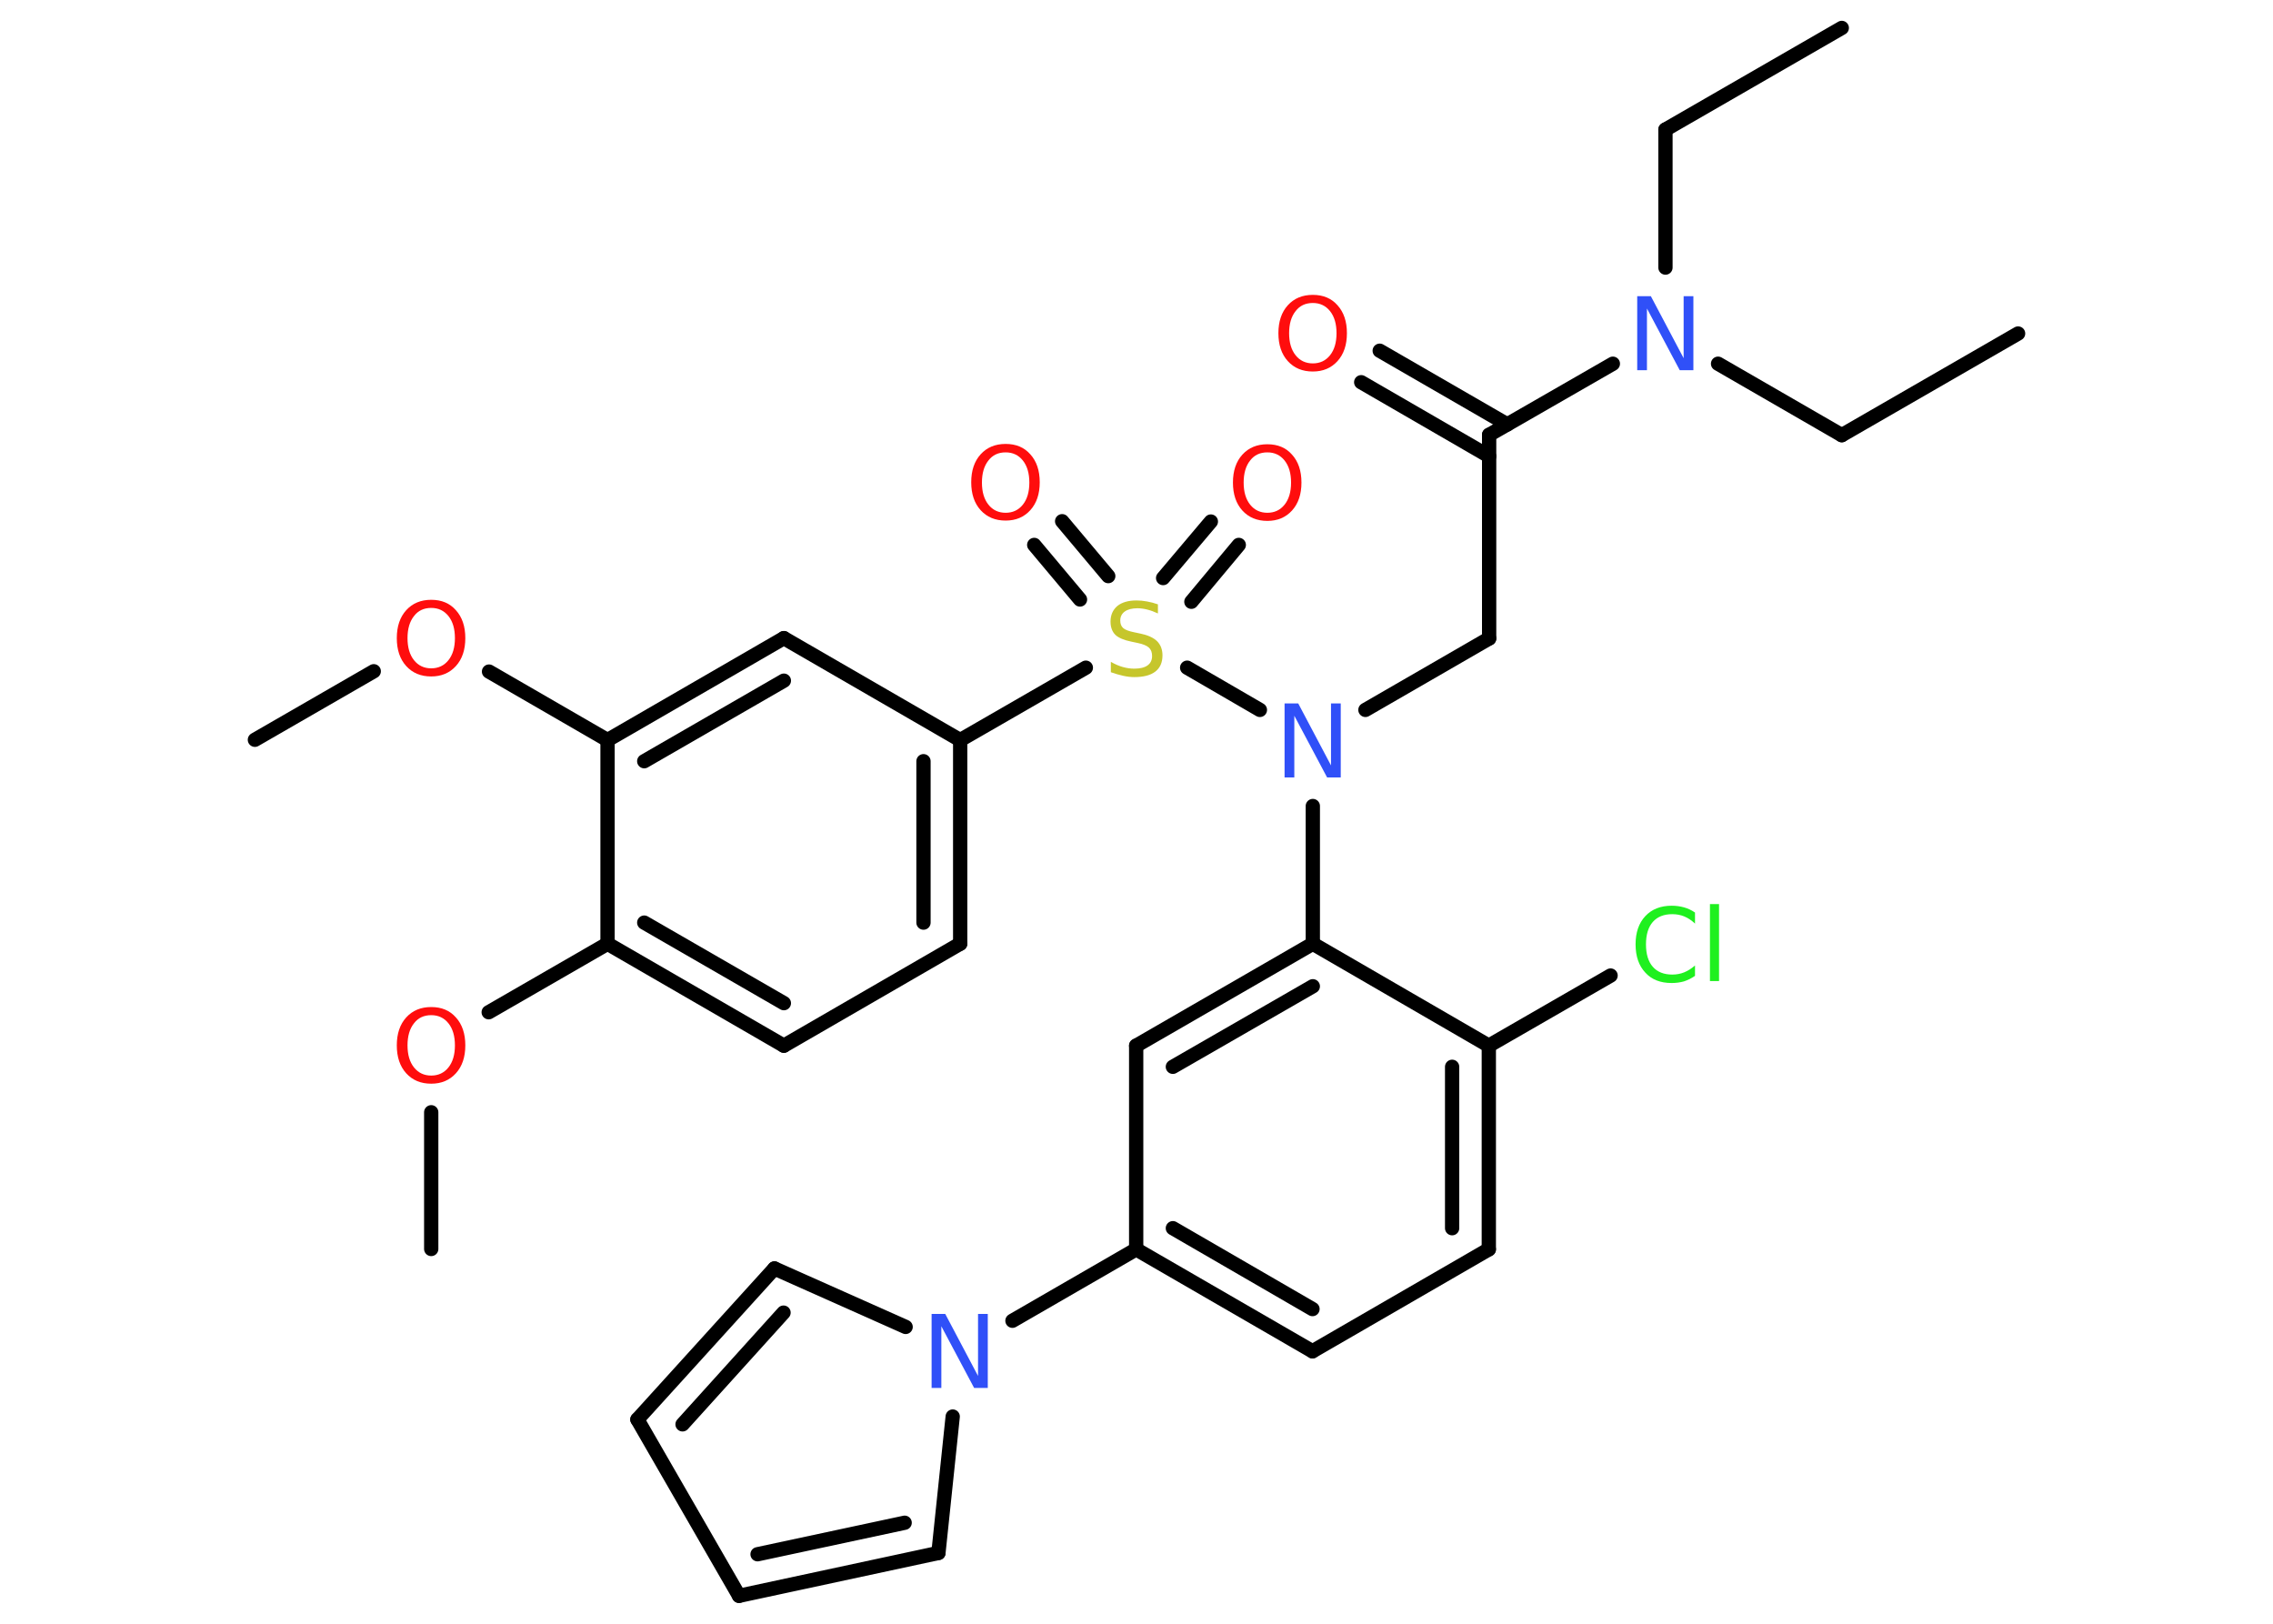 <?xml version='1.0' encoding='UTF-8'?>
<!DOCTYPE svg PUBLIC "-//W3C//DTD SVG 1.1//EN" "http://www.w3.org/Graphics/SVG/1.1/DTD/svg11.dtd">
<svg version='1.2' xmlns='http://www.w3.org/2000/svg' xmlns:xlink='http://www.w3.org/1999/xlink' width='70.0mm' height='50.0mm' viewBox='0 0 70.0 50.0'>
  <desc>Generated by the Chemistry Development Kit (http://github.com/cdk)</desc>
  <g stroke-linecap='round' stroke-linejoin='round' stroke='#000000' stroke-width='.44' fill='#FF0D0D'>
    <rect x='.0' y='.0' width='70.0' height='50.0' fill='#FFFFFF' stroke='none'/>
    <g id='mol1' class='mol'>
      <line id='mol1bnd1' class='bond' x1='56.72' y1='.86' x2='51.29' y2='3.99'/>
      <line id='mol1bnd2' class='bond' x1='51.29' y1='3.99' x2='51.29' y2='8.24'/>
      <line id='mol1bnd3' class='bond' x1='52.91' y1='11.2' x2='56.72' y2='13.4'/>
      <line id='mol1bnd4' class='bond' x1='56.72' y1='13.4' x2='62.15' y2='10.27'/>
      <line id='mol1bnd5' class='bond' x1='49.67' y1='11.2' x2='45.86' y2='13.39'/>
      <g id='mol1bnd6' class='bond'>
        <line x1='45.86' y1='14.05' x2='41.92' y2='11.77'/>
        <line x1='46.42' y1='13.07' x2='42.49' y2='10.8'/>
      </g>
      <line id='mol1bnd7' class='bond' x1='45.86' y1='13.39' x2='45.86' y2='19.66'/>
      <line id='mol1bnd8' class='bond' x1='45.86' y1='19.66' x2='42.05' y2='21.86'/>
      <line id='mol1bnd9' class='bond' x1='40.43' y1='24.82' x2='40.43' y2='29.06'/>
      <g id='mol1bnd10' class='bond'>
        <line x1='40.43' y1='29.06' x2='34.99' y2='32.2'/>
        <line x1='40.43' y1='30.37' x2='36.12' y2='32.85'/>
      </g>
      <line id='mol1bnd11' class='bond' x1='34.99' y1='32.2' x2='34.99' y2='38.47'/>
      <line id='mol1bnd12' class='bond' x1='34.99' y1='38.47' x2='31.18' y2='40.67'/>
      <line id='mol1bnd13' class='bond' x1='27.89' y1='40.86' x2='23.85' y2='39.06'/>
      <g id='mol1bnd14' class='bond'>
        <line x1='23.85' y1='39.06' x2='19.63' y2='43.71'/>
        <line x1='24.13' y1='40.42' x2='21.02' y2='43.86'/>
      </g>
      <line id='mol1bnd15' class='bond' x1='19.63' y1='43.71' x2='22.76' y2='49.14'/>
      <g id='mol1bnd16' class='bond'>
        <line x1='22.76' y1='49.14' x2='28.9' y2='47.82'/>
        <line x1='23.33' y1='47.86' x2='27.86' y2='46.89'/>
      </g>
      <line id='mol1bnd17' class='bond' x1='29.34' y1='43.62' x2='28.9' y2='47.82'/>
      <g id='mol1bnd18' class='bond'>
        <line x1='34.99' y1='38.47' x2='40.42' y2='41.61'/>
        <line x1='36.12' y1='37.82' x2='40.42' y2='40.31'/>
      </g>
      <line id='mol1bnd19' class='bond' x1='40.42' y1='41.61' x2='45.85' y2='38.47'/>
      <g id='mol1bnd20' class='bond'>
        <line x1='45.85' y1='38.47' x2='45.85' y2='32.2'/>
        <line x1='44.72' y1='37.82' x2='44.72' y2='32.85'/>
      </g>
      <line id='mol1bnd21' class='bond' x1='40.43' y1='29.06' x2='45.85' y2='32.2'/>
      <line id='mol1bnd22' class='bond' x1='45.85' y1='32.2' x2='49.6' y2='30.04'/>
      <line id='mol1bnd23' class='bond' x1='38.8' y1='21.86' x2='36.56' y2='20.56'/>
      <g id='mol1bnd24' class='bond'>
        <line x1='35.82' y1='17.8' x2='37.29' y2='16.06'/>
        <line x1='36.69' y1='18.53' x2='38.15' y2='16.78'/>
      </g>
      <g id='mol1bnd25' class='bond'>
        <line x1='33.26' y1='18.46' x2='31.85' y2='16.78'/>
        <line x1='34.13' y1='17.74' x2='32.71' y2='16.05'/>
      </g>
      <line id='mol1bnd26' class='bond' x1='33.44' y1='20.56' x2='29.57' y2='22.79'/>
      <g id='mol1bnd27' class='bond'>
        <line x1='29.57' y1='29.06' x2='29.57' y2='22.79'/>
        <line x1='28.44' y1='28.41' x2='28.44' y2='23.44'/>
      </g>
      <line id='mol1bnd28' class='bond' x1='29.57' y1='29.06' x2='24.14' y2='32.2'/>
      <g id='mol1bnd29' class='bond'>
        <line x1='18.71' y1='29.06' x2='24.14' y2='32.2'/>
        <line x1='19.84' y1='28.41' x2='24.14' y2='30.89'/>
      </g>
      <line id='mol1bnd30' class='bond' x1='18.71' y1='29.06' x2='15.05' y2='31.17'/>
      <line id='mol1bnd31' class='bond' x1='13.28' y1='34.25' x2='13.28' y2='38.46'/>
      <line id='mol1bnd32' class='bond' x1='18.71' y1='29.06' x2='18.71' y2='22.79'/>
      <line id='mol1bnd33' class='bond' x1='18.71' y1='22.79' x2='15.06' y2='20.68'/>
      <line id='mol1bnd34' class='bond' x1='11.51' y1='20.67' x2='7.85' y2='22.78'/>
      <g id='mol1bnd35' class='bond'>
        <line x1='24.14' y1='19.65' x2='18.71' y2='22.79'/>
        <line x1='24.14' y1='20.96' x2='19.84' y2='23.44'/>
      </g>
      <line id='mol1bnd36' class='bond' x1='29.57' y1='22.79' x2='24.14' y2='19.65'/>
      <path id='mol1atm3' class='atom' d='M50.43 9.12h.41l1.01 1.91v-1.91h.3v2.28h-.42l-1.01 -1.9v1.9h-.3v-2.28z' stroke='none' fill='#3050F8'/>
      <path id='mol1atm7' class='atom' d='M40.43 9.33q-.34 .0 -.53 .25q-.2 .25 -.2 .68q.0 .43 .2 .68q.2 .25 .53 .25q.33 .0 .53 -.25q.2 -.25 .2 -.68q.0 -.43 -.2 -.68q-.2 -.25 -.53 -.25zM40.43 9.08q.48 .0 .76 .32q.29 .32 .29 .86q.0 .54 -.29 .86q-.29 .32 -.76 .32q-.48 .0 -.77 -.32q-.29 -.32 -.29 -.86q.0 -.54 .29 -.86q.29 -.32 .77 -.32z' stroke='none'/>
      <path id='mol1atm9' class='atom' d='M39.57 21.66h.41l1.01 1.91v-1.91h.3v2.28h-.42l-1.01 -1.9v1.9h-.3v-2.28z' stroke='none' fill='#3050F8'/>
      <path id='mol1atm13' class='atom' d='M28.7 40.46h.41l1.01 1.91v-1.91h.3v2.28h-.42l-1.01 -1.9v1.9h-.3v-2.28z' stroke='none' fill='#3050F8'/>
      <path id='mol1atm21' class='atom' d='M52.2 28.11v.33q-.16 -.15 -.33 -.22q-.17 -.07 -.37 -.07q-.39 .0 -.6 .24q-.21 .24 -.21 .69q.0 .45 .21 .69q.21 .24 .6 .24q.2 .0 .37 -.07q.17 -.07 .33 -.21v.32q-.16 .11 -.34 .17q-.18 .05 -.38 .05q-.52 .0 -.81 -.32q-.3 -.32 -.3 -.87q.0 -.55 .3 -.87q.3 -.32 .81 -.32q.2 .0 .38 .05q.18 .05 .34 .16zM52.66 27.84h.28v2.37h-.28v-2.37z' stroke='none' fill='#1FF01F'/>
      <path id='mol1atm22' class='atom' d='M35.66 18.59v.3q-.17 -.08 -.33 -.12q-.16 -.04 -.3 -.04q-.25 .0 -.39 .1q-.14 .1 -.14 .28q.0 .15 .09 .23q.09 .08 .34 .13l.19 .04q.34 .07 .51 .23q.17 .17 .17 .44q.0 .33 -.22 .5q-.22 .17 -.65 .17q-.16 .0 -.34 -.04q-.18 -.04 -.38 -.11v-.32q.19 .11 .37 .16q.18 .05 .35 .05q.27 .0 .41 -.1q.14 -.1 .14 -.29q.0 -.17 -.1 -.26q-.1 -.09 -.34 -.14l-.19 -.04q-.35 -.07 -.5 -.21q-.15 -.15 -.15 -.41q.0 -.3 .21 -.48q.21 -.17 .59 -.17q.16 .0 .32 .03q.17 .03 .34 .09z' stroke='none' fill='#C6C62C'/>
      <path id='mol1atm23' class='atom' d='M39.03 13.93q-.34 .0 -.53 .25q-.2 .25 -.2 .68q.0 .43 .2 .68q.2 .25 .53 .25q.33 .0 .53 -.25q.2 -.25 .2 -.68q.0 -.43 -.2 -.68q-.2 -.25 -.53 -.25zM39.03 13.68q.48 .0 .76 .32q.29 .32 .29 .86q.0 .54 -.29 .86q-.29 .32 -.76 .32q-.48 .0 -.77 -.32q-.29 -.32 -.29 -.86q.0 -.54 .29 -.86q.29 -.32 .77 -.32z' stroke='none'/>
      <path id='mol1atm24' class='atom' d='M30.97 13.93q-.34 .0 -.53 .25q-.2 .25 -.2 .68q.0 .43 .2 .68q.2 .25 .53 .25q.33 .0 .53 -.25q.2 -.25 .2 -.68q.0 -.43 -.2 -.68q-.2 -.25 -.53 -.25zM30.97 13.67q.48 .0 .76 .32q.29 .32 .29 .86q.0 .54 -.29 .86q-.29 .32 -.76 .32q-.48 .0 -.77 -.32q-.29 -.32 -.29 -.86q.0 -.54 .29 -.86q.29 -.32 .77 -.32z' stroke='none'/>
      <path id='mol1atm29' class='atom' d='M13.28 31.26q-.34 .0 -.53 .25q-.2 .25 -.2 .68q.0 .43 .2 .68q.2 .25 .53 .25q.33 .0 .53 -.25q.2 -.25 .2 -.68q.0 -.43 -.2 -.68q-.2 -.25 -.53 -.25zM13.28 31.01q.48 .0 .76 .32q.29 .32 .29 .86q.0 .54 -.29 .86q-.29 .32 -.76 .32q-.48 .0 -.77 -.32q-.29 -.32 -.29 -.86q.0 -.54 .29 -.86q.29 -.32 .77 -.32z' stroke='none'/>
      <path id='mol1atm32' class='atom' d='M13.28 18.72q-.34 .0 -.53 .25q-.2 .25 -.2 .68q.0 .43 .2 .68q.2 .25 .53 .25q.33 .0 .53 -.25q.2 -.25 .2 -.68q.0 -.43 -.2 -.68q-.2 -.25 -.53 -.25zM13.28 18.47q.48 .0 .76 .32q.29 .32 .29 .86q.0 .54 -.29 .86q-.29 .32 -.76 .32q-.48 .0 -.77 -.32q-.29 -.32 -.29 -.86q.0 -.54 .29 -.86q.29 -.32 .77 -.32z' stroke='none'/>
    </g>
  </g>
</svg>
